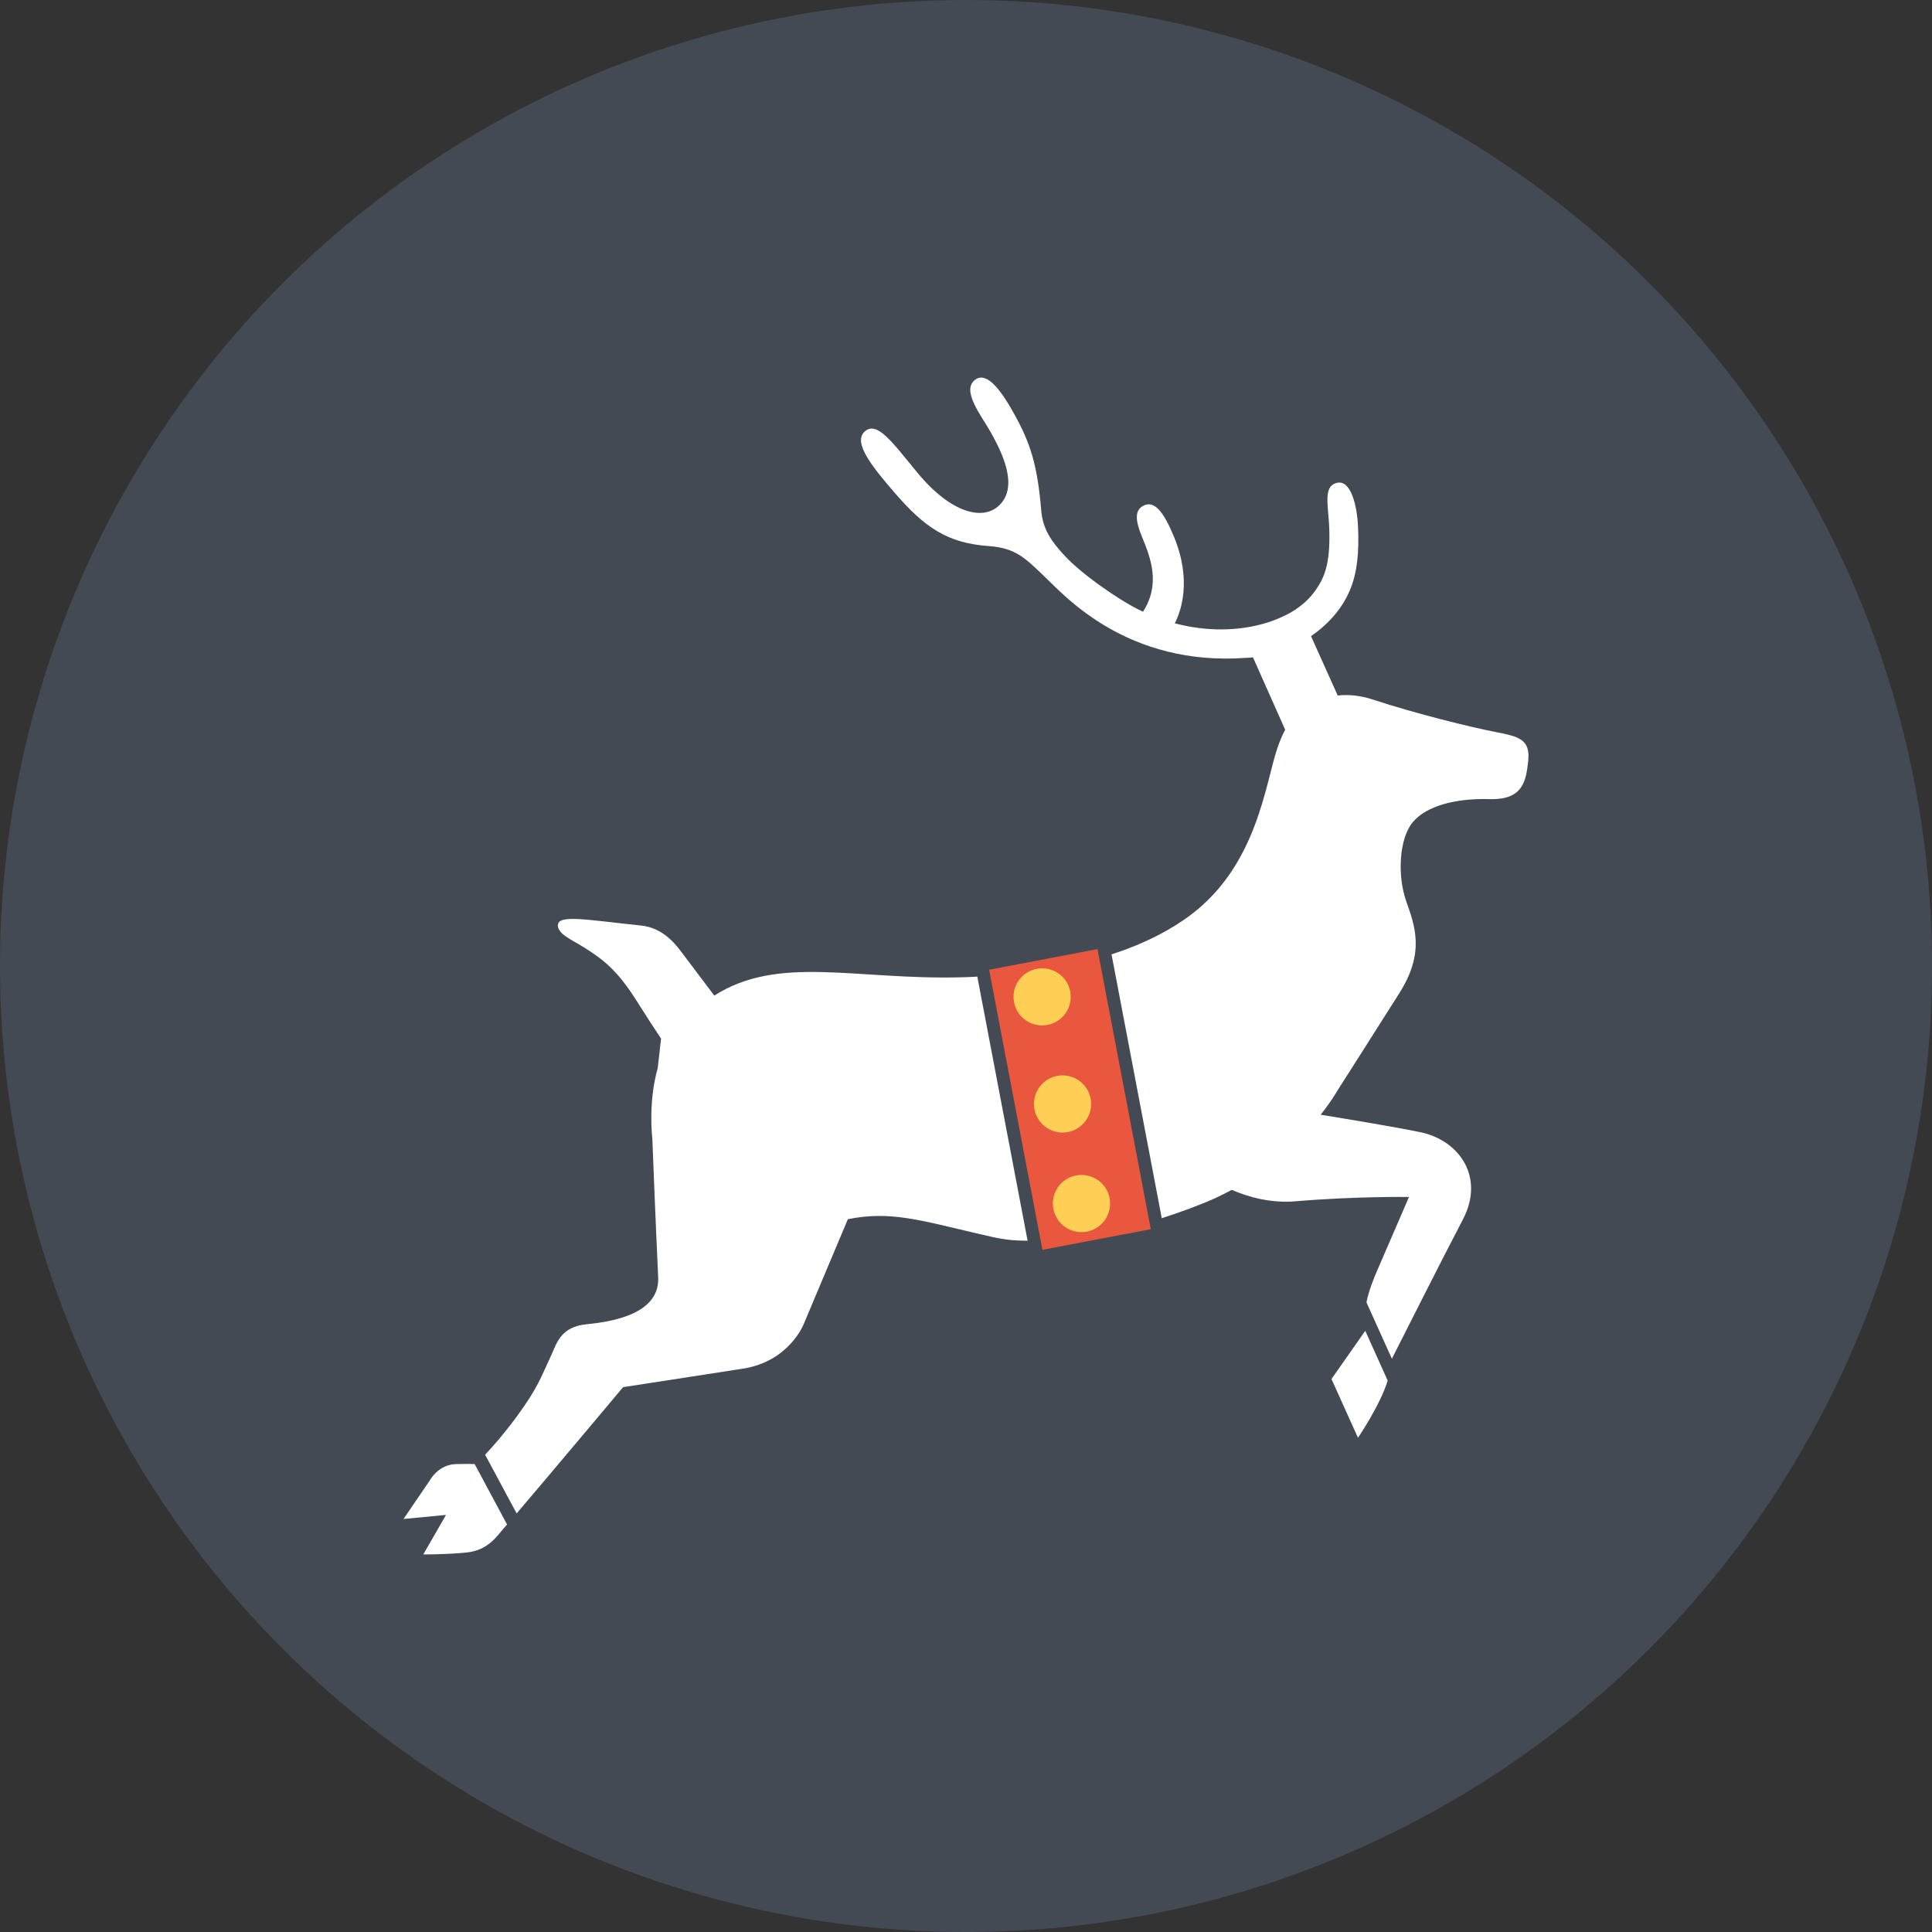 <?xml version="1.0" encoding="utf-8"?>
<!-- Generator: Adobe Illustrator 17.1.0, SVG Export Plug-In . SVG Version: 6.00 Build 0)  -->
<!DOCTYPE svg PUBLIC "-//W3C//DTD SVG 1.1//EN" "http://www.w3.org/Graphics/SVG/1.1/DTD/svg11.dtd">
<svg version="1.1" id="deer" xmlns="http://www.w3.org/2000/svg" xmlns:xlink="http://www.w3.org/1999/xlink" x="0px" y="0px"
	 viewBox="0 0 74.999 75" enable-background="new 0 0 74.999 75" xml:space="preserve">
<rect x="0" y="0" width="74.999" height="75" fill="#333333" stroke="none"/>
<g id="deer-deer">
	<circle id="deer-label" fill="#434A54" cx="37.5" cy="37.5" r="37.5"/>
	<g id="deer-deer_1_">
		<path fill="#FFFFFF" d="M15.664,58.966l1.032-1.514c0,0,0.318-0.602,1.017-0.618c0.398-0.009,0.624-0.004,0.712,0
			l1.26,2.348c-0.012,0.012-0.023,0.025-0.03,0.032c-0.337,0.363-0.655,0.967-1.559,1.055
			c-0.797,0.079-1.664,0.073-1.664,0.073l0.881-1.534L15.664,58.966z"/>
		<path fill="#FFFFFF" d="M20.066,54.981c0.816-1.111,0.935-1.522,1.333-2.373c0.212-0.457,0.363-1.105,1.374-1.202
			c1.011-0.099,2.845-0.402,2.777-1.826c-0.103-2.154-0.227-5.39-0.227-5.39s-0.175-1.361,0.21-2.731
			l0.129-1.141c-0.307-0.462-0.621-0.943-0.897-1.385c-0.798-1.283-1.35-1.683-2.095-2.156
			c-0.469-0.299-1.02-0.51-1.014-0.865c0.009-0.424,1.16-0.199,3.237,0.018
			c0.734,0.078,1.21,0.563,1.52,0.974c0.3,0.4,0.803,1.066,1.315,1.743c2.501-1.588,5.44-0.607,9.566-0.709
			c0.167-0.003,0.332-0.009,0.645-0.026l1.952,10.252c-0.502-0.003-0.762-0.033-1.014-0.077
			c-0.12-0.021-0.238-0.042-0.351-0.068c-0.193-0.043-0.376-0.085-0.554-0.127c-2.284-0.532-3.427-0.893-5.058-0.564
			l-1.713,4.07c0,0-0.559,1.45-2.356,1.731c-1.798,0.281-4.656,0.719-4.656,0.719s-3.002,3.579-4.133,4.903
			l-1.224-2.28C19.126,56.159,19.571,55.656,20.066,54.981z"/>
		<path fill="#FFFFFF" d="M33.558,16.76c0.483-0.454,1.08,0.41,2.056,1.59c1.307,1.582,2.563,1.886,3.192,1.251
			c0.76-0.762,0.046-2.116-0.348-2.824c-0.335-0.604-1.136-1.592-0.629-2.015
			c0.416-0.349,0.934,0.206,1.544,1.312c0.612,1.105,0.897,1.936,1.047,3.744
			c0.06,0.738,0.411,1.218,0.911,1.756c0.67,0.723,1.98,1.611,2.66,1.981c0.124,0.069,0.252,0.131,0.38,0.192
			c0.69-1.078,0.297-2.087-0.034-2.894c-0.236-0.573-0.318-1.006,0.019-1.205
			c0.459-0.272,0.831,0.256,1.215,1.184c0.709,1.713,0.266,2.912,0.033,3.364c1.223,0.325,2.484,0.317,3.597-0.029
			c0.587-0.194,1.37-0.528,1.882-1.274c0.32-0.466,0.553-0.975,0.521-2.279c-0.021-0.958-0.274-1.736,0.295-1.87
			c0.542-0.129,0.776,0.884,0.817,1.661c0.049,1.009-0.025,1.845-0.325,2.533c-0.357,0.822-0.96,1.387-1.498,1.757
			l1.036,2.305c0.386-0.043,0.85-0.015,1.38,0.161c1.653,0.547,3.84,1.081,4.753,1.256
			c0.914,0.177,1.353,0.284,1.26,1.142c-0.086,0.751-0.19,1.5-1.499,1.462c-1.308-0.038-2.463,0.262-2.988,0.905
			c-0.525,0.643-0.593,2.062-0.25,3.049c0.347,0.987,0.733,2.005-0.266,3.584
			c-0.91,1.44-2.42,3.807-2.42,3.807s-0.202,0.366-0.632,0.907c1.083,0.176,2.938,0.485,3.864,0.677
			c1.531,0.317,2.514,1.753,1.659,3.386c-0.75,1.432-2.372,4.644-2.758,5.409l-0.987-2.188
			c0.084-0.42,0.248-0.855,0.456-1.328c0.527-1.217,1.195-2.763,1.195-2.763s-2.05-0.032-4.386,0.166
			c-0.94,0.082-1.803-0.144-2.496-0.442c-0.407,0.221-0.847,0.429-1.327,0.607
			c-0.1,0.04-0.2,0.08-0.305,0.118c-0.366,0.137-0.727,0.259-1.083,0.375l-1.95-10.242
			c1.399-0.453,2.384-1.014,3.066-1.526c2.604-1.956,2.905-5.13,3.38-6.506c0.095-0.276,0.195-0.502,0.295-0.687
			l-1.249-2.809c-0.156,0.015-0.257,0.016-0.257,0.016c-4.639,0.344-7.07-2.428-7.809-3.128
			c-0.737-0.7-1.115-1.135-2.186-1.21c-1.63-0.111-2.51-0.746-3.641-2.049
			C33.896,18.165,33.098,17.193,33.558,16.76z"/>
		<path fill="#FFFFFF" d="M53.869,53.594c-0.289,0.95-1.153,2.22-1.153,2.22l-1.029-2.281l1.311-1.872L53.869,53.594
			z"/>
		<path fill="#E9573F" d="M44.674,47.717c-0.415,0.079-3.791,0.722-4.208,0.8c-0.085-0.457-1.982-10.414-2.069-10.872
			c0.417-0.08,3.792-0.722,4.207-0.802C42.692,37.301,44.589,47.258,44.674,47.717z"/>
		<g>
			<path fill="#FFCE54" d="M39.364,38.903c0.114,0.604,0.694,0.998,1.297,0.884c0.603-0.115,0.998-0.695,0.884-1.3
				c-0.114-0.599-0.696-0.993-1.299-0.879C39.643,37.724,39.249,38.304,39.364,38.903z"/>
			<circle fill="#FFCE54" cx="41.247" cy="42.855" r="1.11"/>
			<path fill="#FFCE54" d="M40.891,46.925c0.116,0.606,0.694,1,1.299,0.886c0.601-0.115,0.998-0.694,0.884-1.301
				c-0.116-0.601-0.698-0.994-1.301-0.88C41.17,45.745,40.777,46.325,40.891,46.925z"/>
		</g>
	</g>
</g>
</svg>
